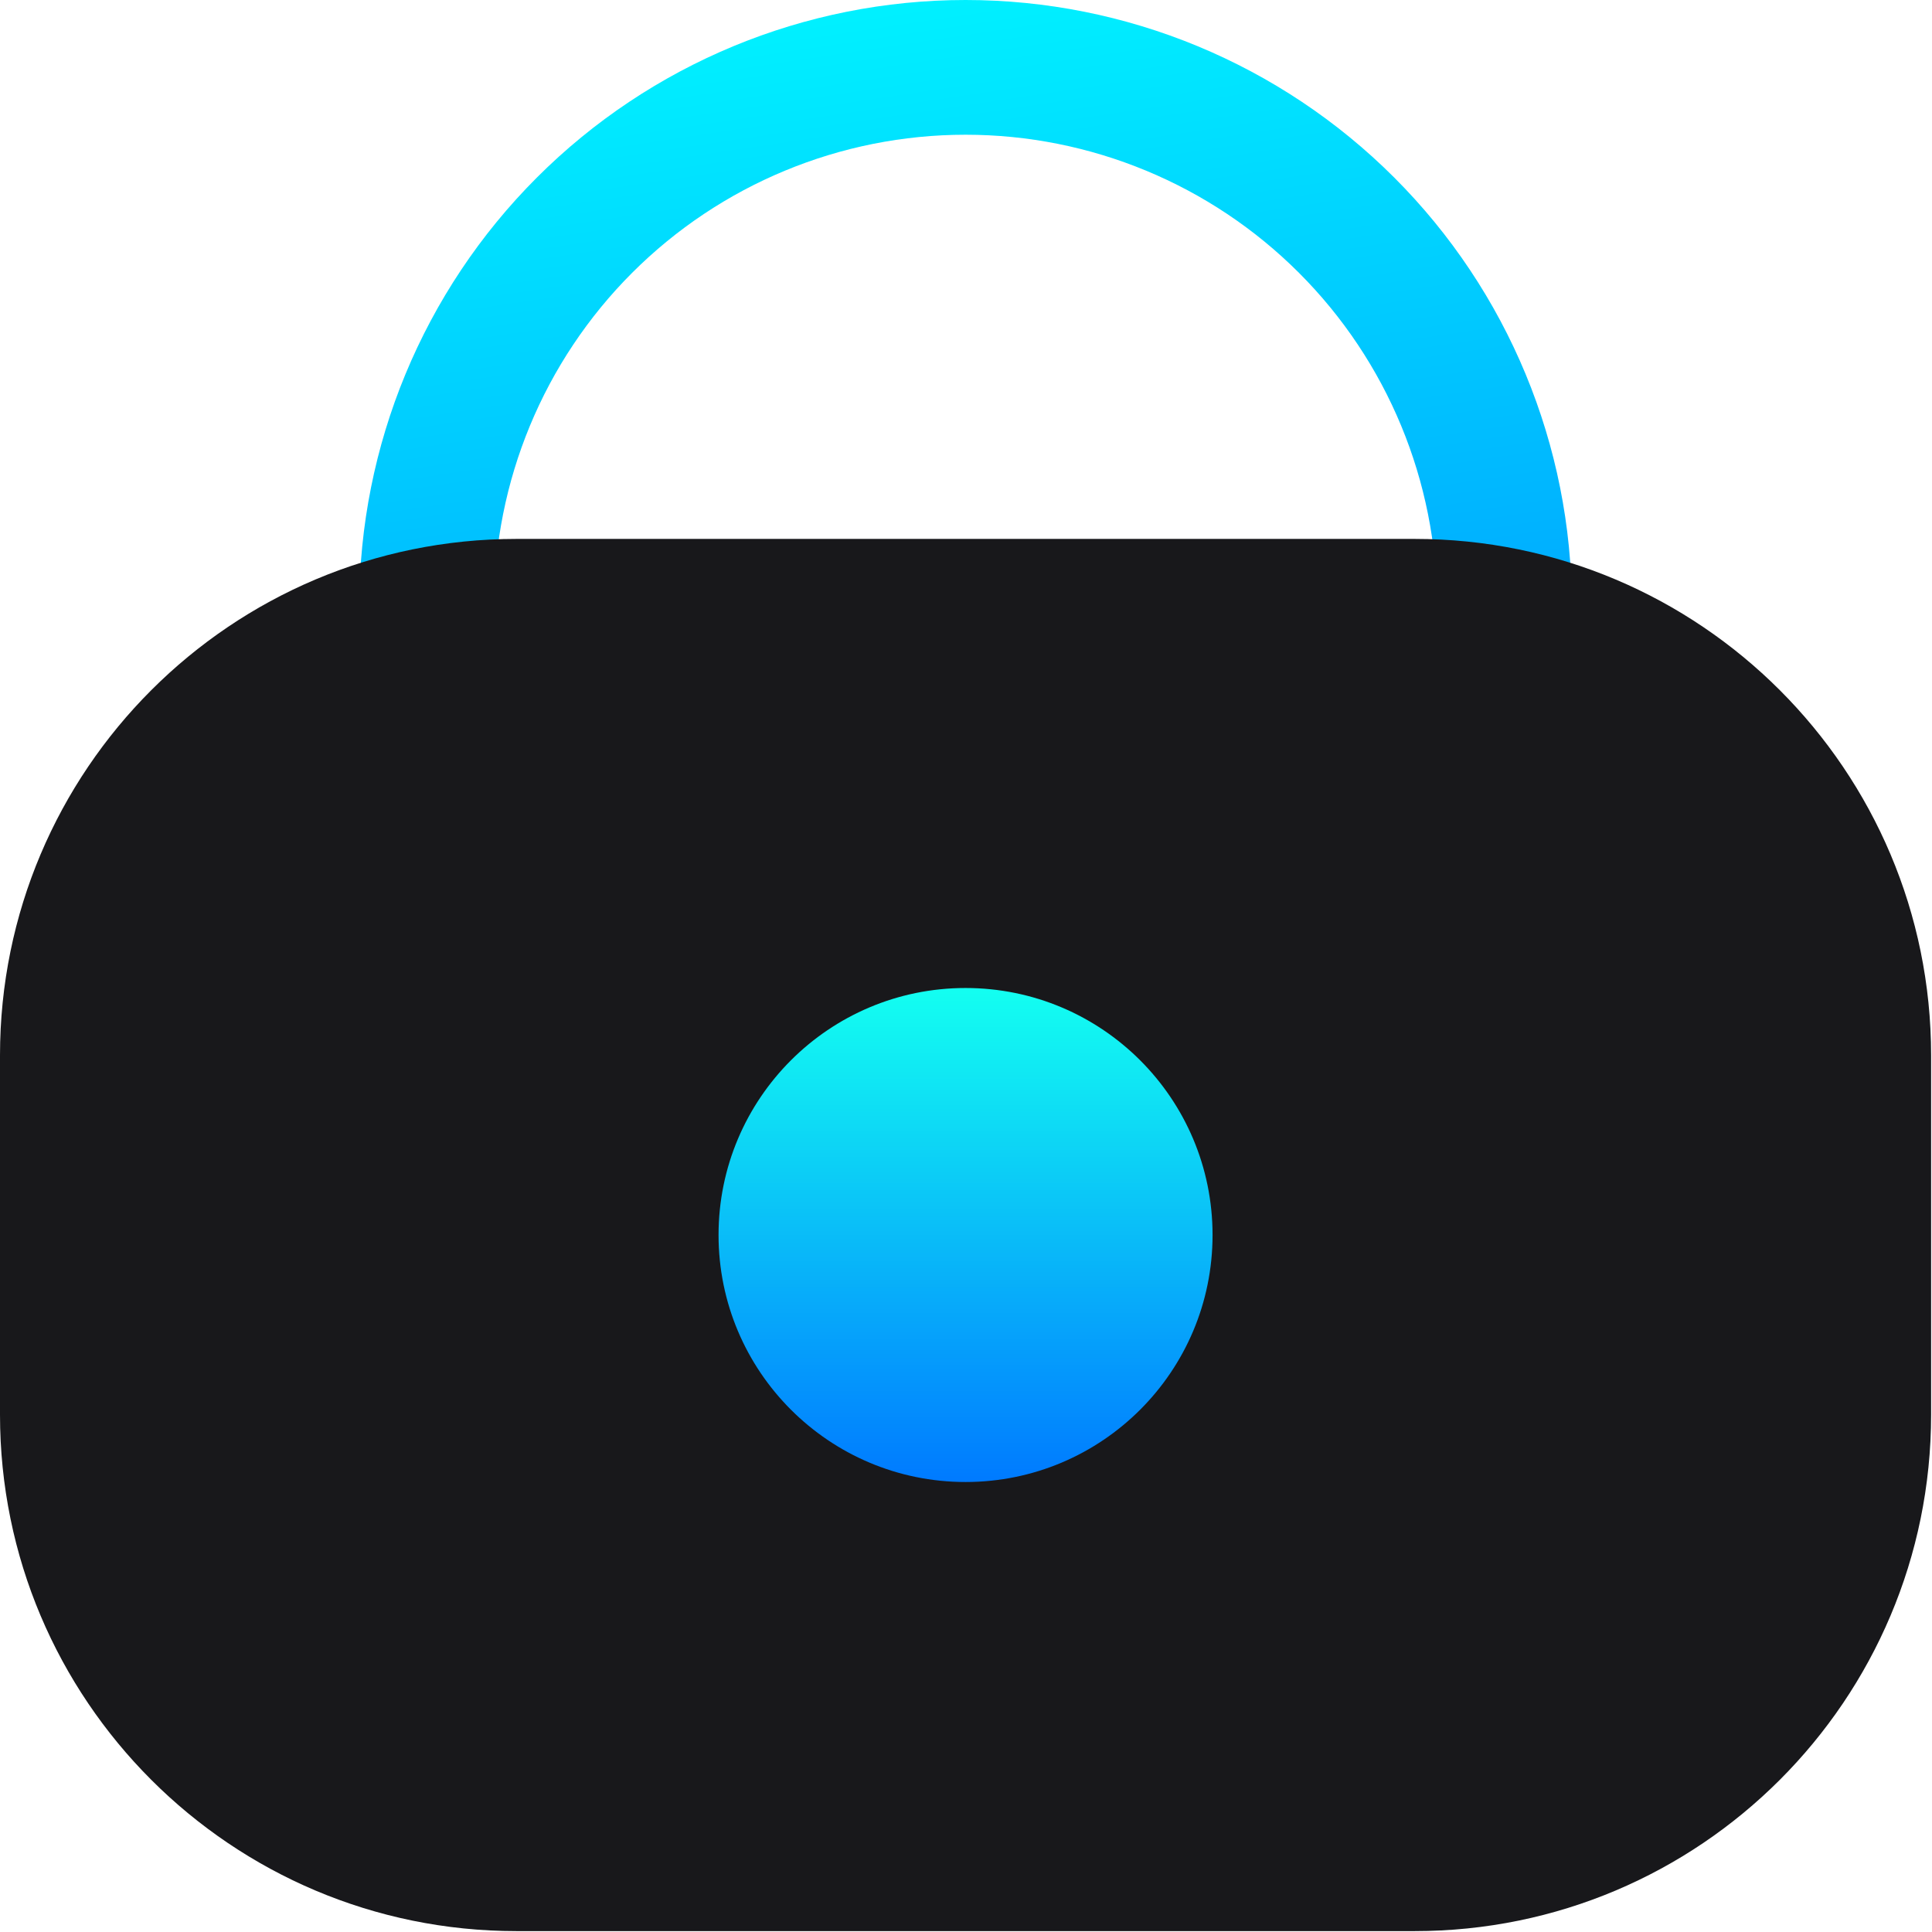 <svg width="717" height="717" viewBox="0 0 717 717" fill="none" xmlns="http://www.w3.org/2000/svg">
<path fill-rule="evenodd" clip-rule="evenodd" d="M199.234 65.901C241.43 23.705 298.66 0 358.333 0C418.006 0 475.236 23.705 517.433 65.901C559.626 108.097 583.333 165.326 583.333 225C583.333 238.807 572.14 250 558.333 250C544.526 250 533.333 238.807 533.333 225C533.333 178.587 514.896 134.075 482.076 101.256C449.256 68.437 404.746 50 358.333 50C311.92 50 267.408 68.437 234.589 101.256C201.77 134.075 183.333 178.587 183.333 225C183.333 238.807 172.14 250 158.333 250C144.526 250 133.333 238.807 133.333 225C133.333 165.326 157.038 108.097 199.234 65.901Z" fill="url(#paint0_linear_602_18)"/>
<path fill-rule="evenodd" clip-rule="evenodd" d="M0 391.667C0 285.812 85.812 200 191.667 200H525C630.853 200 716.667 285.812 716.667 391.667V525C716.667 630.853 630.853 716.667 525 716.667H191.667C85.812 716.667 0 630.853 0 525V391.667Z" fill="#18181B"/>
<path fill-rule="evenodd" clip-rule="evenodd" d="M266.667 458.333C266.667 407.707 307.707 366.667 358.334 366.667C408.96 366.667 450 407.707 450 458.333C450 508.96 408.96 550 358.334 550C307.707 550 266.667 508.96 266.667 458.333Z" fill="url(#paint1_linear_602_18)"/>
<defs>
<linearGradient id="paint0_linear_602_18" x1="358.333" y1="-2.13236e-06" x2="437.833" y2="532.333" gradientUnits="userSpaceOnUse">
<stop stop-color="#00F0FF"/>
<stop offset="0.807" stop-color="#007AFF"/>
<stop offset="1" stop-opacity="0"/>
</linearGradient>
<linearGradient id="paint1_linear_602_18" x1="358.334" y1="366.667" x2="358.334" y2="550" gradientUnits="userSpaceOnUse">
<stop stop-color="#13FFF1"/>
<stop offset="1" stop-color="#007AFF"/>
<stop offset="1" stop-opacity="0"/>
</linearGradient>
</defs>
</svg>
